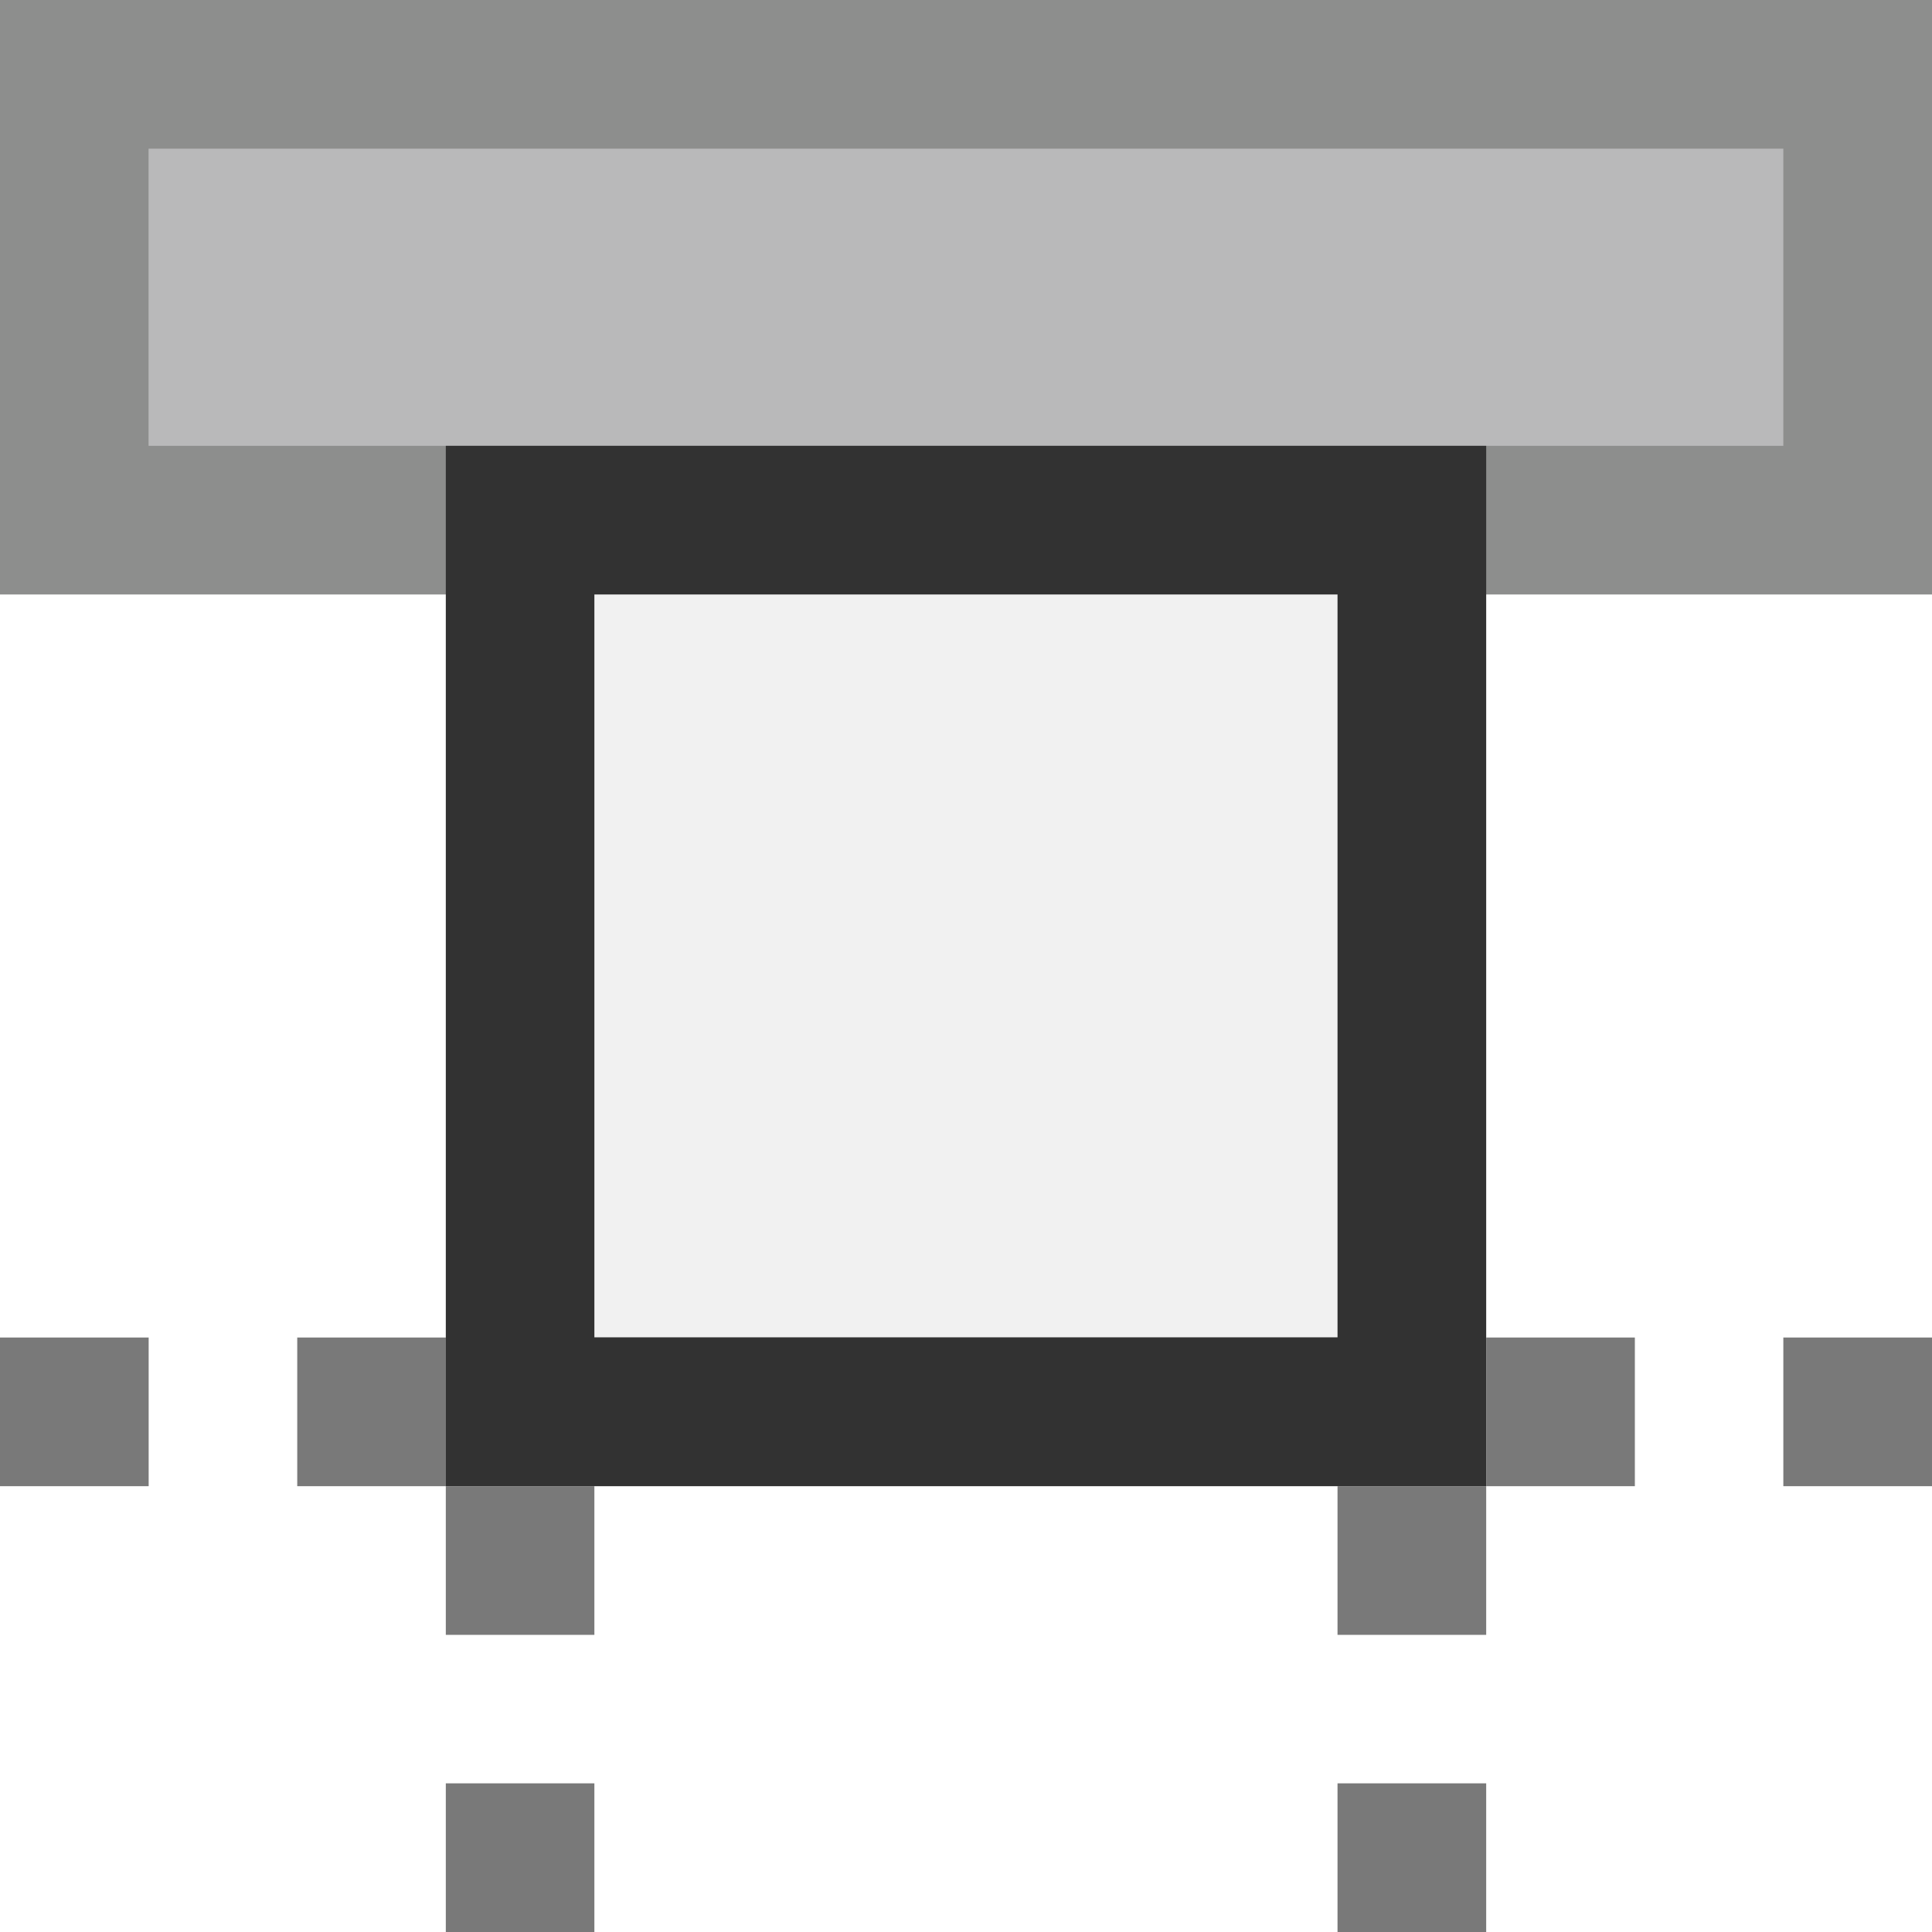 <?xml version="1.0" encoding="iso-8859-1"?><svg xmlns="http://www.w3.org/2000/svg" width="20" height="20" viewBox="0 0 20 20"><path fill="none" d="M0 0h20v20H0z"/><path fill="#b9b9ba" d="M.769.77H19.23v4.615H.769z"/><path d="M18.461 1.539v3.076H1.538V1.539h16.923M20 0H0v6.154h20V0z" fill="#8d8e8d"/><path fill="#f1f1f1" d="M5.385 5.385h9.23v9.23h-9.23z"/><path d="M13.846 6.154v7.69H6.153v-7.69h7.693m1.539-1.539H4.615v10.77h10.77V4.615z" fill="#323232"/><g fill="#797979"><path d="M0 13.846h1.539v1.539H0zM3.077 13.846h1.539v1.539H3.077zM4.615 15.385h1.538v1.539H4.615zM4.615 18.461h1.538V20H4.615zM13.846 15.385h1.539v1.539h-1.539zM13.846 18.461h1.539V20h-1.539zM15.385 13.846h1.539v1.539h-1.539zM18.461 13.846H20v1.539h-1.539z"/></g></svg>